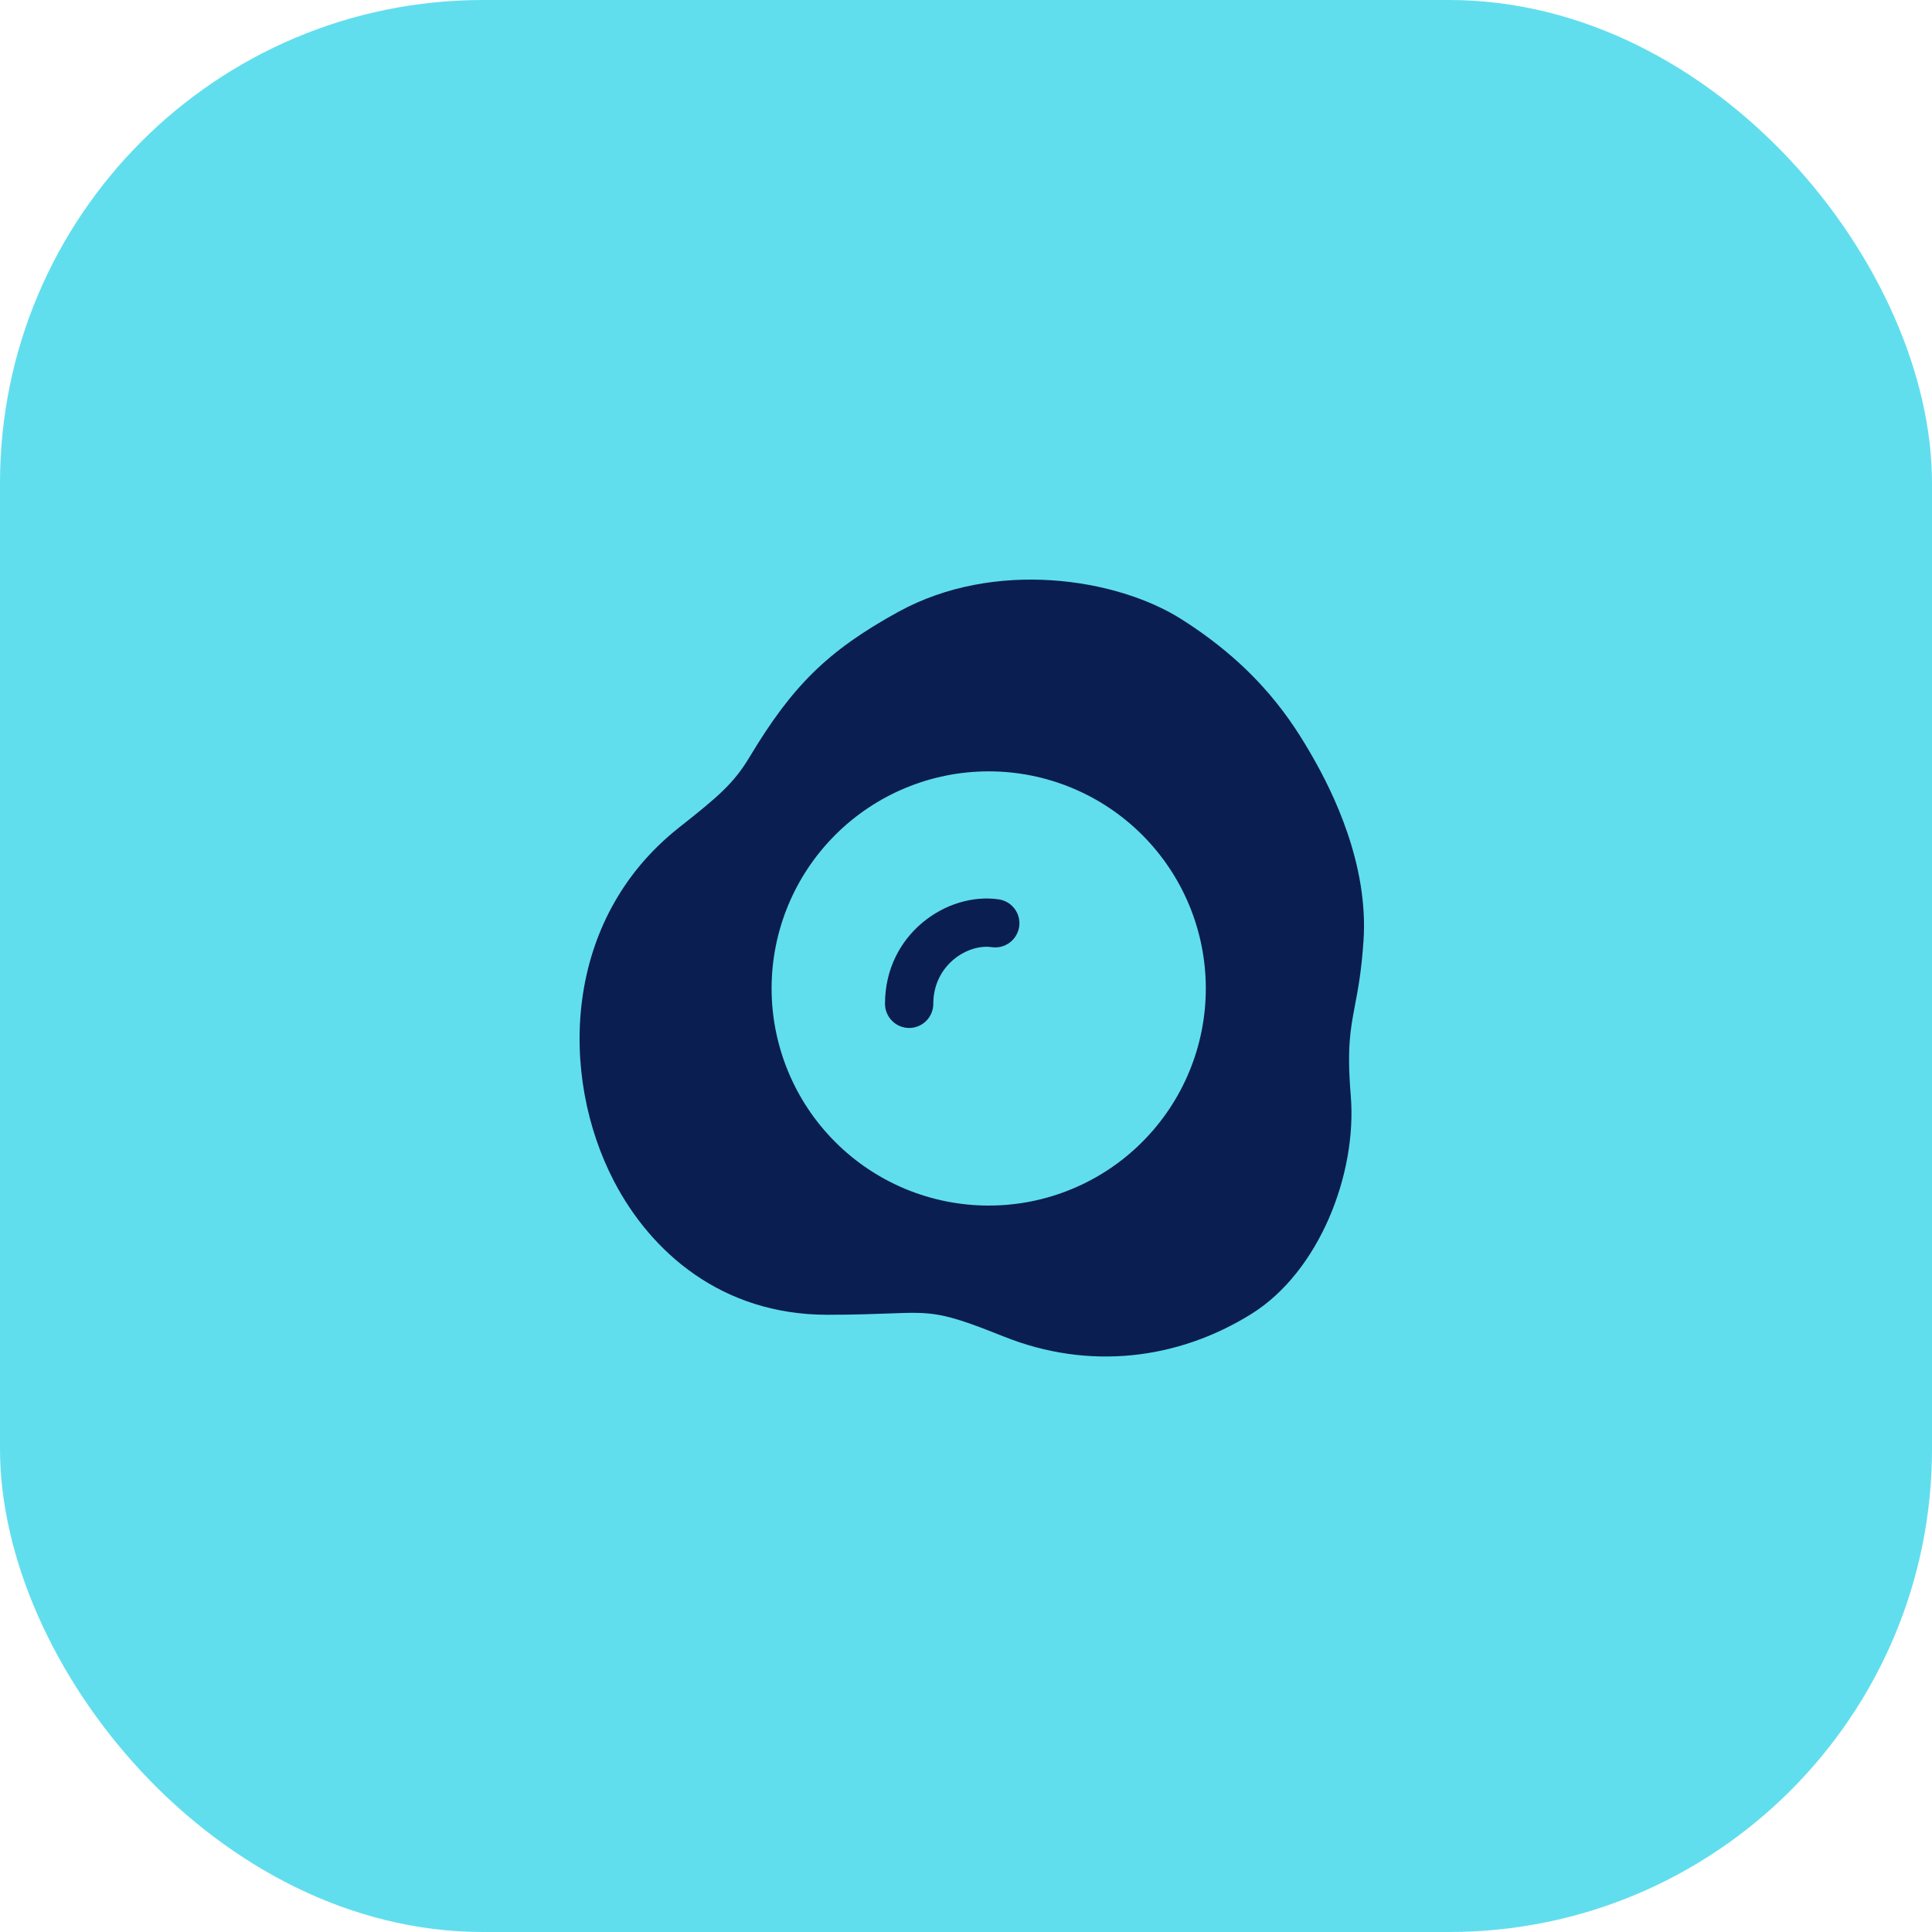 <svg width="40" height="40" viewBox="0 0 40 40" fill="none" xmlns="http://www.w3.org/2000/svg">
<rect width="40" height="40" rx="10" fill="#61DEED"/>
<path d="M20.534 19.61C20.665 19.629 20.799 19.595 20.905 19.515C21.011 19.436 21.082 19.317 21.101 19.186C21.12 19.055 21.086 18.921 21.006 18.815C20.927 18.709 20.808 18.639 20.677 18.62C19.601 18.465 18.323 19.342 18.323 20.783C18.323 20.915 18.376 21.042 18.47 21.136C18.563 21.23 18.691 21.283 18.823 21.283C18.956 21.283 19.083 21.23 19.177 21.136C19.27 21.042 19.323 20.915 19.323 20.783C19.323 19.983 20.03 19.537 20.534 19.61Z" fill="#0B1E51"/>
<path d="M14.058 17.134C11.641 19.042 11.578 22.276 12.711 24.454C13.472 25.918 14.936 27.221 17.132 27.221C17.677 27.221 18.07 27.206 18.38 27.195C19.317 27.159 19.487 27.153 20.792 27.675C22.528 28.369 24.374 28.163 25.916 27.199C27.304 26.331 28.101 24.317 27.966 22.682C27.885 21.7 27.958 21.316 28.052 20.82C28.115 20.49 28.187 20.112 28.23 19.476C28.337 17.881 27.585 16.384 27.176 15.67C26.766 14.956 26.076 13.84 24.452 12.815C23.119 11.973 20.594 11.57 18.596 12.669C17.132 13.474 16.4 14.206 15.522 15.669C15.189 16.224 14.87 16.492 14.058 17.134ZM24.965 20.465C24.965 21.055 24.849 21.64 24.623 22.185C24.397 22.731 24.066 23.226 23.649 23.643C23.232 24.061 22.736 24.392 22.191 24.618C21.645 24.844 21.061 24.96 20.47 24.96C19.88 24.96 19.296 24.844 18.75 24.618C18.205 24.392 17.709 24.061 17.292 23.643C16.875 23.226 16.544 22.731 16.318 22.185C16.092 21.64 15.975 21.055 15.975 20.465C15.975 19.273 16.449 18.13 17.292 17.287C18.135 16.444 19.278 15.97 20.47 15.97C21.663 15.97 22.806 16.444 23.649 17.287C24.492 18.13 24.965 19.273 24.965 20.465Z" fill="#0B1E51"/>
</svg>
